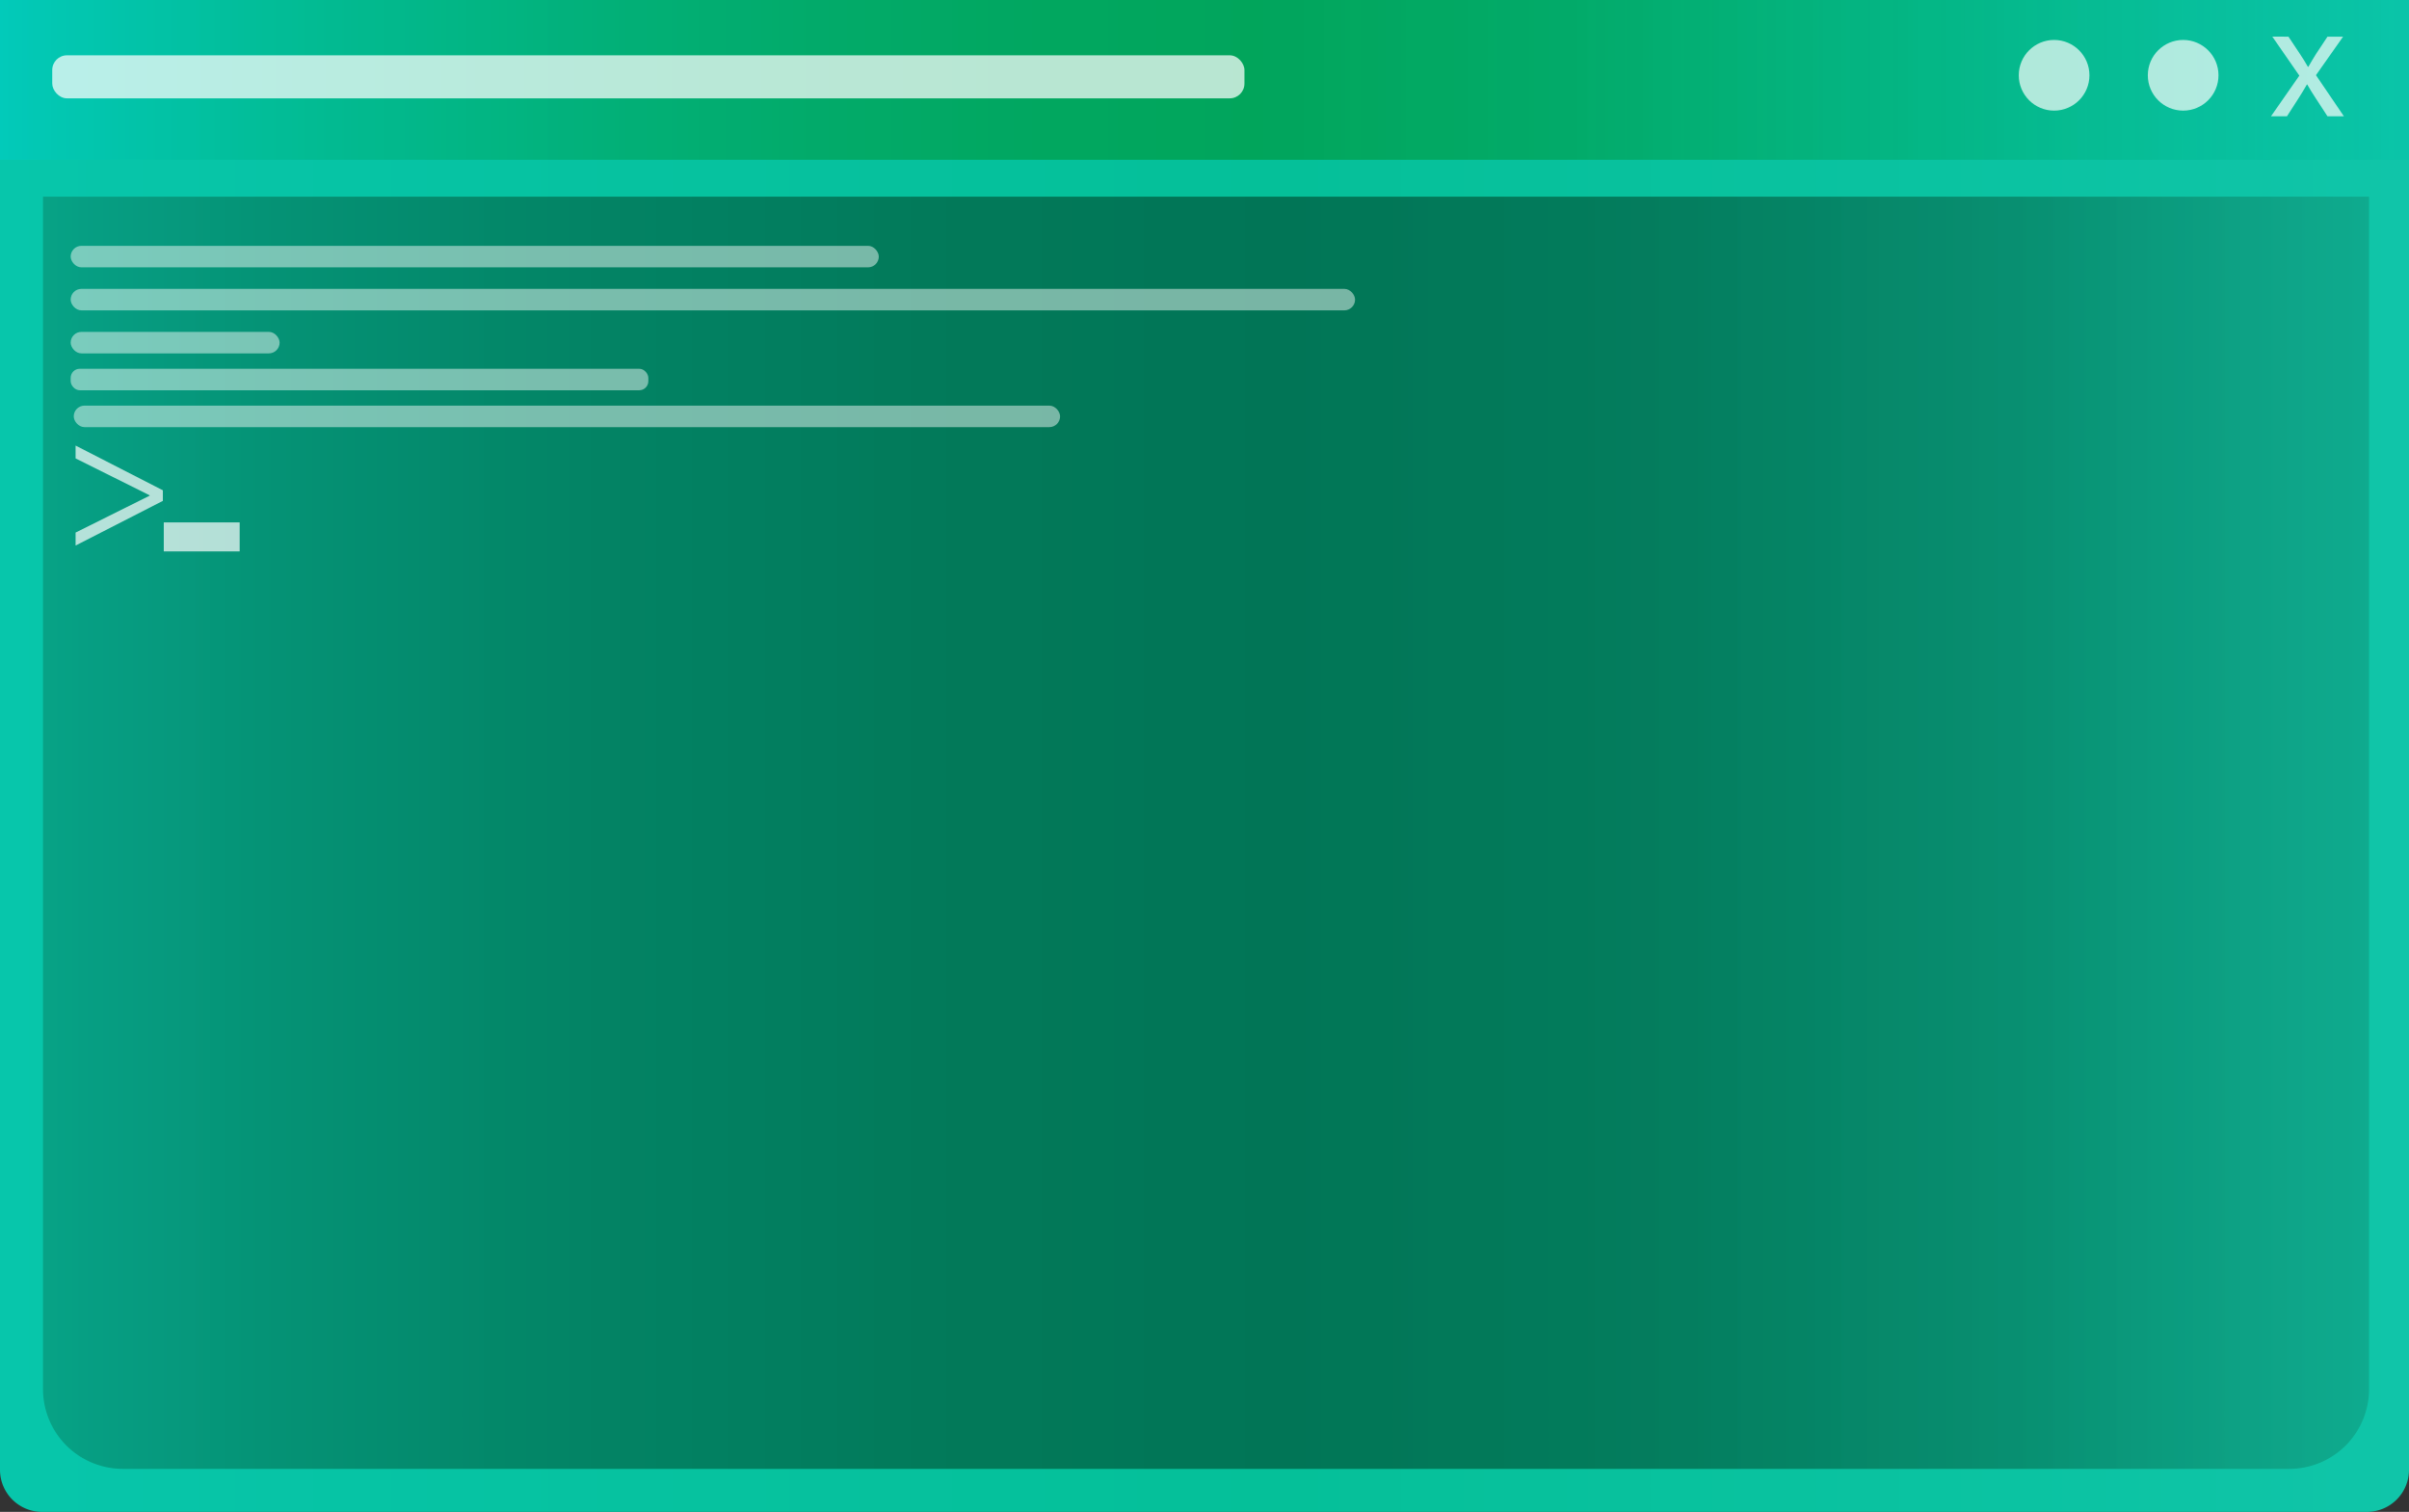 <svg xmlns="http://www.w3.org/2000/svg" xmlns:xlink="http://www.w3.org/1999/xlink" viewBox="0 0 784 492"><rect x="0" y="0" width="784" height="492" fill="#333333" stroke="none"/><defs><style>.cls-1{fill:url(#Degradado_sin_nombre_108);}.cls-2{opacity:0.71;}.cls-3{fill:url(#Degradado_sin_nombre_261);}.cls-4{opacity:0.8;fill:url(#Degradado_sin_nombre_122);}.cls-5{opacity:0.7;}.cls-11,.cls-6,.cls-8,.cls-9{fill:#fff;}.cls-7,.cls-8{opacity:0.68;}.cls-9{opacity:0.72;}.cls-10{opacity:0.85;}.cls-11{opacity:0.55;}</style><linearGradient id="Degradado_sin_nombre_108" y1="246" x2="784" y2="246" gradientUnits="userSpaceOnUse"><stop offset="0" stop-color="#07c6ab"/><stop offset="0.26" stop-color="#06c2a0"/><stop offset="0.53" stop-color="#05c099"/><stop offset="0.84" stop-color="#0bc3a2"/><stop offset="1" stop-color="#10c5a9"/></linearGradient><linearGradient id="Degradado_sin_nombre_261" y1="26" x2="784" y2="26" gradientUnits="userSpaceOnUse"><stop offset="0" stop-color="#00ccbf"/><stop offset="0.03" stop-color="#00c7b3"/><stop offset="0.13" stop-color="#00b78b"/><stop offset="0.24" stop-color="#00aa6b"/><stop offset="0.34" stop-color="#00a154"/><stop offset="0.44" stop-color="#009c47"/><stop offset="0.52" stop-color="#009a42"/><stop offset="0.65" stop-color="#009f4f" stop-opacity="0.94"/><stop offset="0.82" stop-color="#00ae75" stop-opacity="0.77"/><stop offset="1" stop-color="#00c3a9" stop-opacity="0.54"/></linearGradient><linearGradient id="Degradado_sin_nombre_122" x1="14" y1="271" x2="771" y2="271" gradientUnits="userSpaceOnUse"><stop offset="0" stop-color="#07997d"/><stop offset="0.1" stop-color="#058669"/><stop offset="0.24" stop-color="#027355"/><stop offset="0.39" stop-color="#016749"/><stop offset="0.53" stop-color="#006345"/><stop offset="0.69" stop-color="#02694b" stop-opacity="0.98"/><stop offset="0.85" stop-color="#077c5f" stop-opacity="0.91"/><stop offset="1" stop-color="#0f9c80" stop-opacity="0.8"/><stop offset="1" stop-color="#0f9d81" stop-opacity="0.8"/></linearGradient></defs><title>Recurso 1</title><g id="Capa_2" data-name="Capa 2"><g id="Capa_1-2" data-name="Capa 1"><path class="cls-1" d="M770.31,0H0V478.31A13.69,13.69,0,0,0,13.69,492H770.31A13.69,13.69,0,0,0,784,478.31V0Z"/><g class="cls-2"><rect class="cls-3" width="784" height="52"/></g><path class="cls-4" d="M14,64H771a0,0,0,0,1,0,0V452.05A25.95,25.95,0,0,1,745.05,478H39.95A25.95,25.95,0,0,1,14,452.05V64a0,0,0,0,1,0,0Z"/><g class="cls-5"><path class="cls-6" d="M53,163,24.6,177.53v-4.22l24.09-12v-.13l-24.09-12V145L53,159.55Z"/></g><g class="cls-5"><path class="cls-6" d="M78,170v9.44H53.3V170Z"/></g><g class="cls-7"><path class="cls-6" d="M744.77,11.93l3.7,5.57c1,1.44,1.77,2.78,2.62,4.23h.16c.86-1.56,1.72-2.89,2.57-4.29l3.65-5.51h5.08l-8.83,12.53,9.1,13.39h-5.35L753.66,32c-1-1.5-1.87-2.94-2.78-4.5h-.11c-.86,1.56-1.77,2.95-2.73,4.5l-3.75,5.84h-5.2l9.22-13.23-8.79-12.69Z"/></g><circle class="cls-8" cx="668.5" cy="24.5" r="11.5"/><circle class="cls-8" cx="710.5" cy="24.5" r="11.5"/><rect class="cls-9" x="17" y="18" width="388" height="14" rx="4.79"/><g class="cls-10"><rect class="cls-11" x="23" y="80" width="263" height="7" rx="3.5"/><rect class="cls-11" x="23" y="120" width="188" height="7" rx="2.96"/><rect class="cls-11" x="24" y="132" width="321" height="7" rx="3.5"/><rect class="cls-11" x="23" y="94" width="418" height="7" rx="3.5"/><rect class="cls-11" x="23" y="108" width="68" height="7" rx="3.5"/></g></g></g></svg>